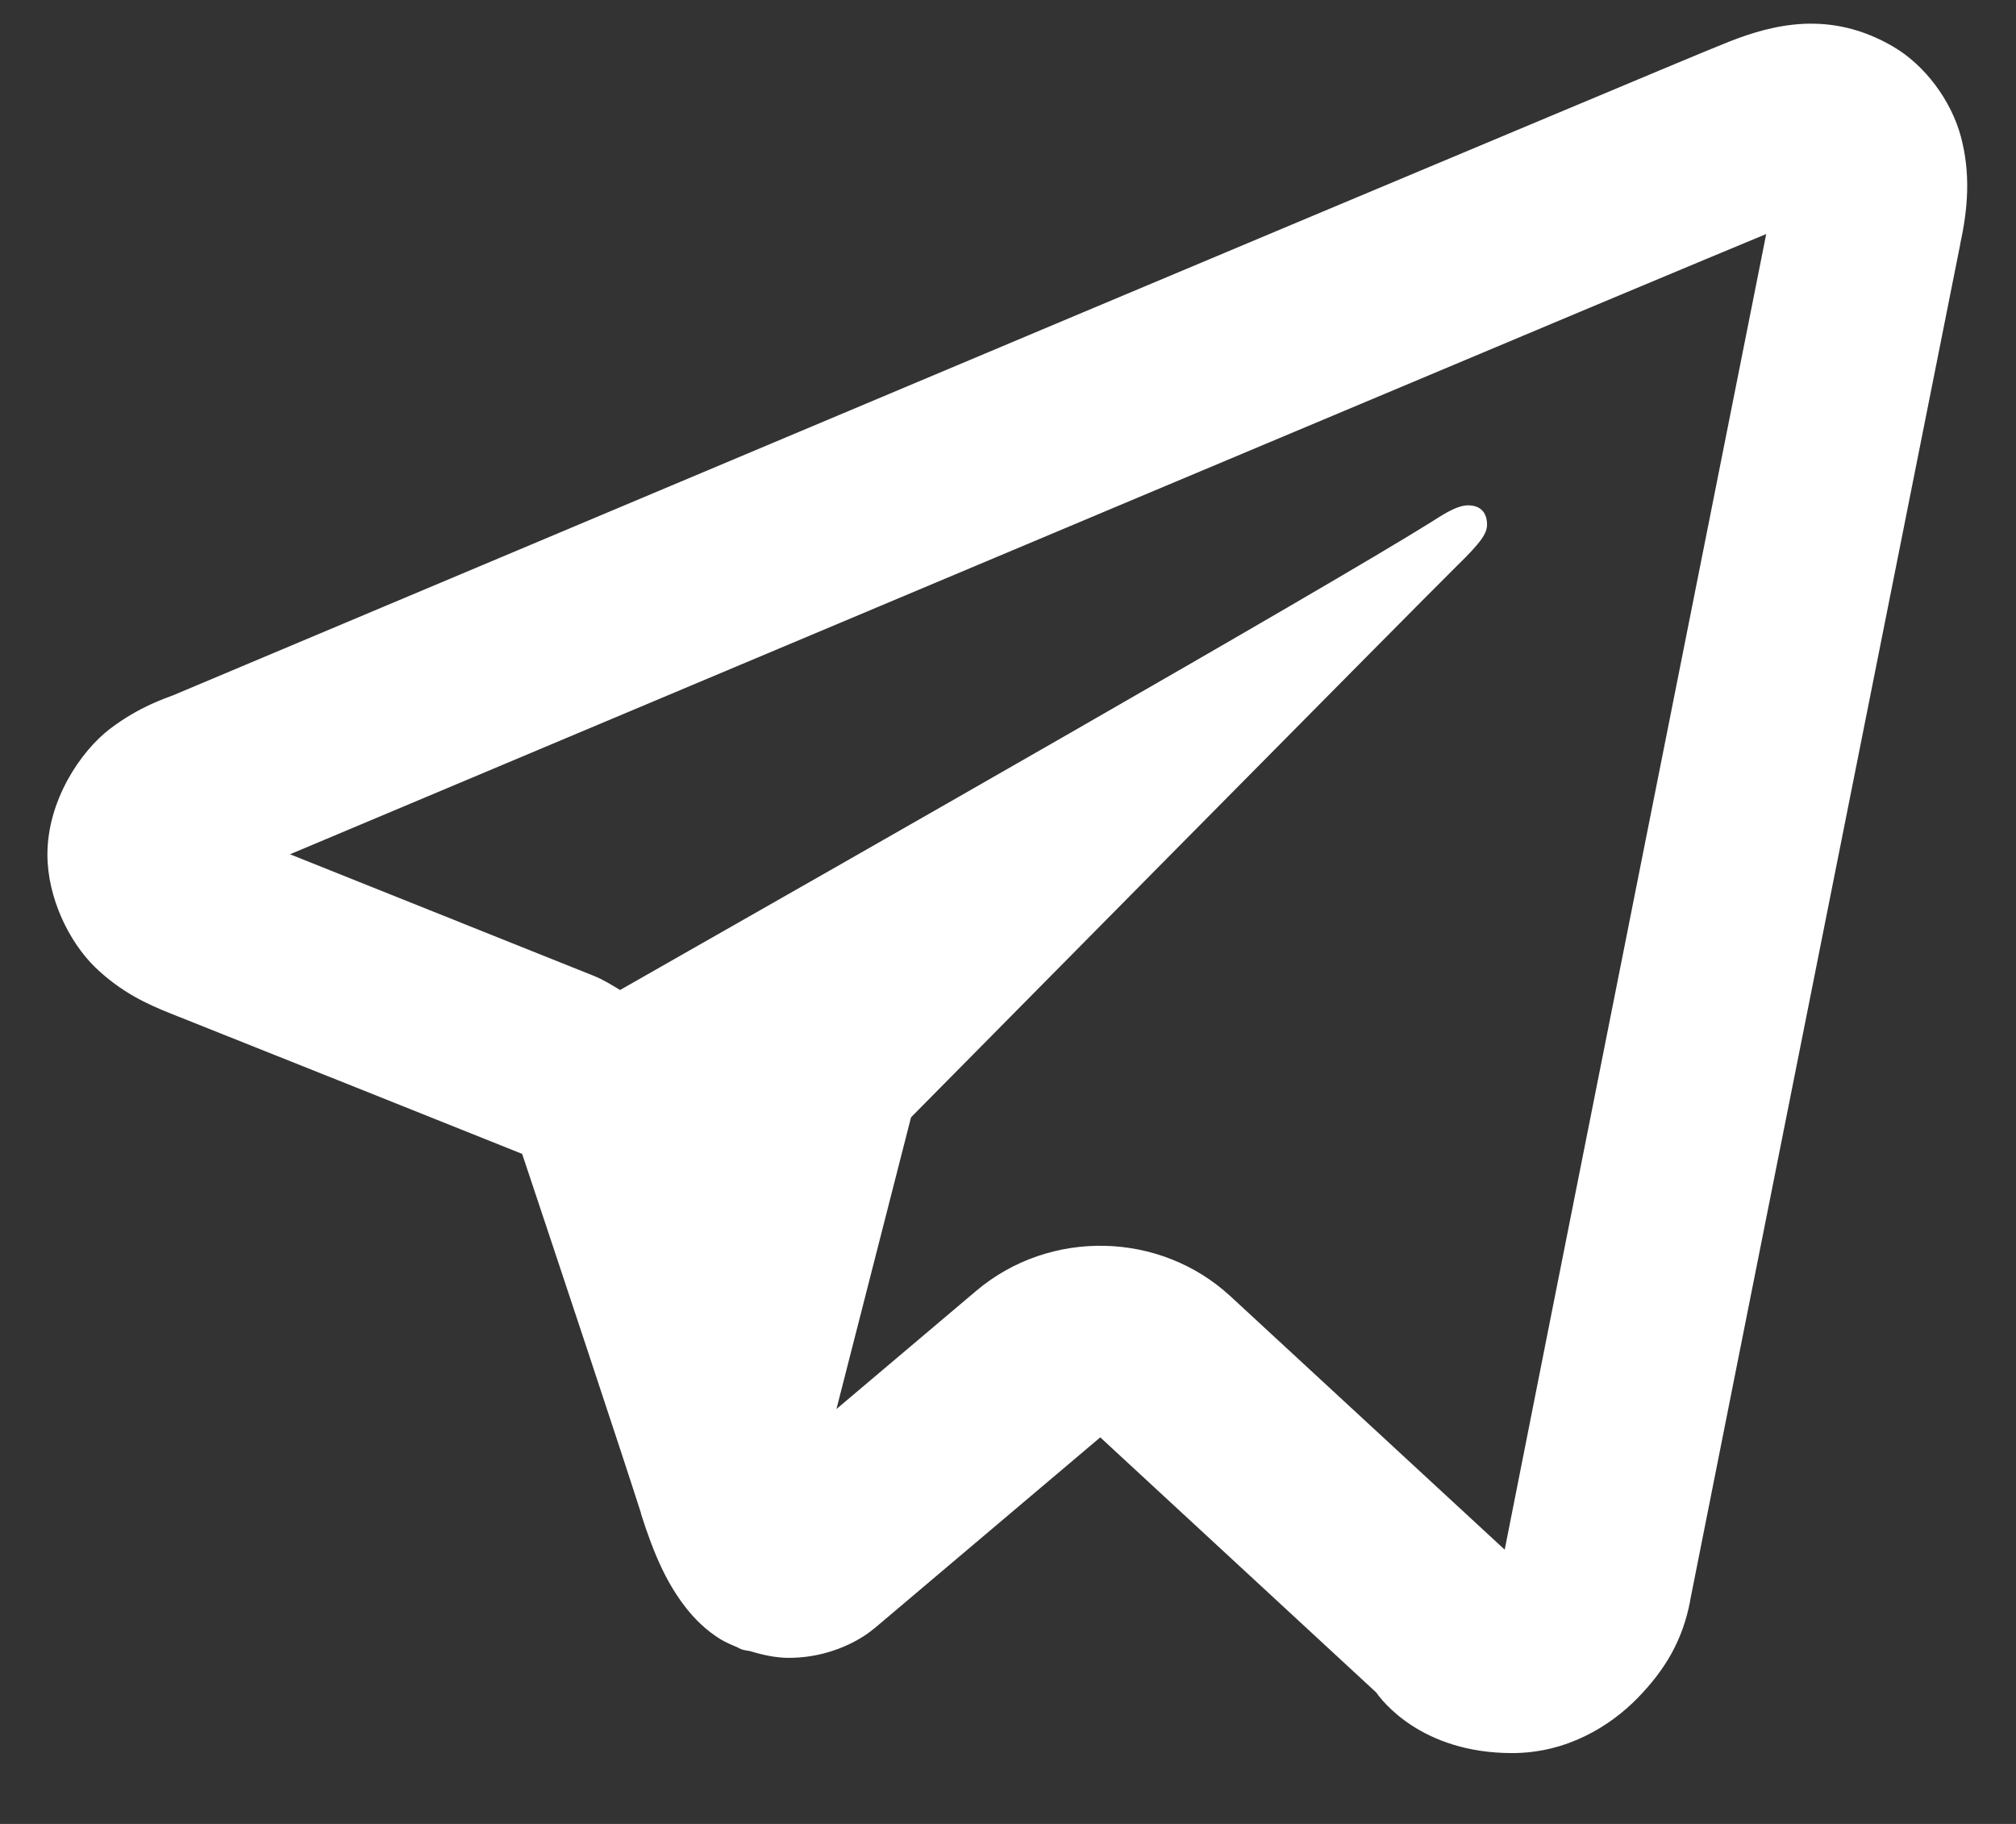 <svg width="21" height="19" viewBox="0 0 21 19" fill="none" xmlns="http://www.w3.org/2000/svg">
<rect x="0" y="0" width="21" height="19" fill="#333333" stroke="none"/>
<path d="M18.793 0.248C18.504 0.261 18.239 0.344 18.006 0.436C17.791 0.521 17.018 0.846 15.787 1.362C14.556 1.878 12.926 2.562 11.188 3.293C7.711 4.756 3.804 6.4 1.803 7.243C1.734 7.271 1.455 7.357 1.146 7.592C0.837 7.828 0.494 8.341 0.494 8.901C0.494 9.353 0.72 9.813 0.992 10.077C1.265 10.34 1.541 10.463 1.771 10.555C2.447 10.824 4.533 11.657 5.439 12.02C5.757 12.972 6.503 15.214 6.678 15.766H6.676C6.818 16.215 6.956 16.508 7.148 16.752C7.245 16.875 7.359 16.985 7.5 17.073C7.554 17.106 7.614 17.132 7.674 17.157C7.682 17.16 7.691 17.161 7.699 17.165L7.676 17.159C7.693 17.166 7.709 17.176 7.727 17.182C7.755 17.192 7.776 17.192 7.814 17.2C7.951 17.242 8.088 17.27 8.215 17.27C8.758 17.27 9.092 16.975 9.092 16.975L9.113 16.959L11.461 14.973L14.336 17.631C14.387 17.704 14.798 18.262 15.752 18.262C16.32 18.262 16.771 17.983 17.059 17.688C17.346 17.393 17.525 17.091 17.605 16.682V16.678V16.676C17.661 16.386 20.422 2.53 20.422 2.53L20.416 2.553C20.502 2.171 20.527 1.801 20.426 1.424C20.325 1.047 20.052 0.68 19.723 0.487C19.394 0.294 19.082 0.236 18.793 0.248ZM18.398 2.438C18.29 2.982 15.833 15.324 15.674 16.143L12.818 13.504C12.082 12.824 10.935 12.8 10.17 13.446L8.713 14.678L9.49 11.639C9.49 11.639 14.853 6.211 15.176 5.895C15.436 5.642 15.49 5.553 15.49 5.465C15.49 5.348 15.43 5.264 15.291 5.264C15.166 5.264 14.996 5.384 14.906 5.44C13.758 6.156 8.84 8.958 6.459 10.313C6.37 10.259 6.282 10.204 6.184 10.165C5.402 9.852 3.9 9.25 3.021 8.899C5.096 8.026 8.651 6.53 11.963 5.137C13.701 4.406 15.331 3.721 16.561 3.205C17.598 2.77 18.14 2.545 18.398 2.438ZM15.643 16.288H15.645C15.645 16.288 15.643 16.295 15.643 16.295C15.644 16.287 15.641 16.294 15.643 16.288Z" fill="white"/>
</svg>
